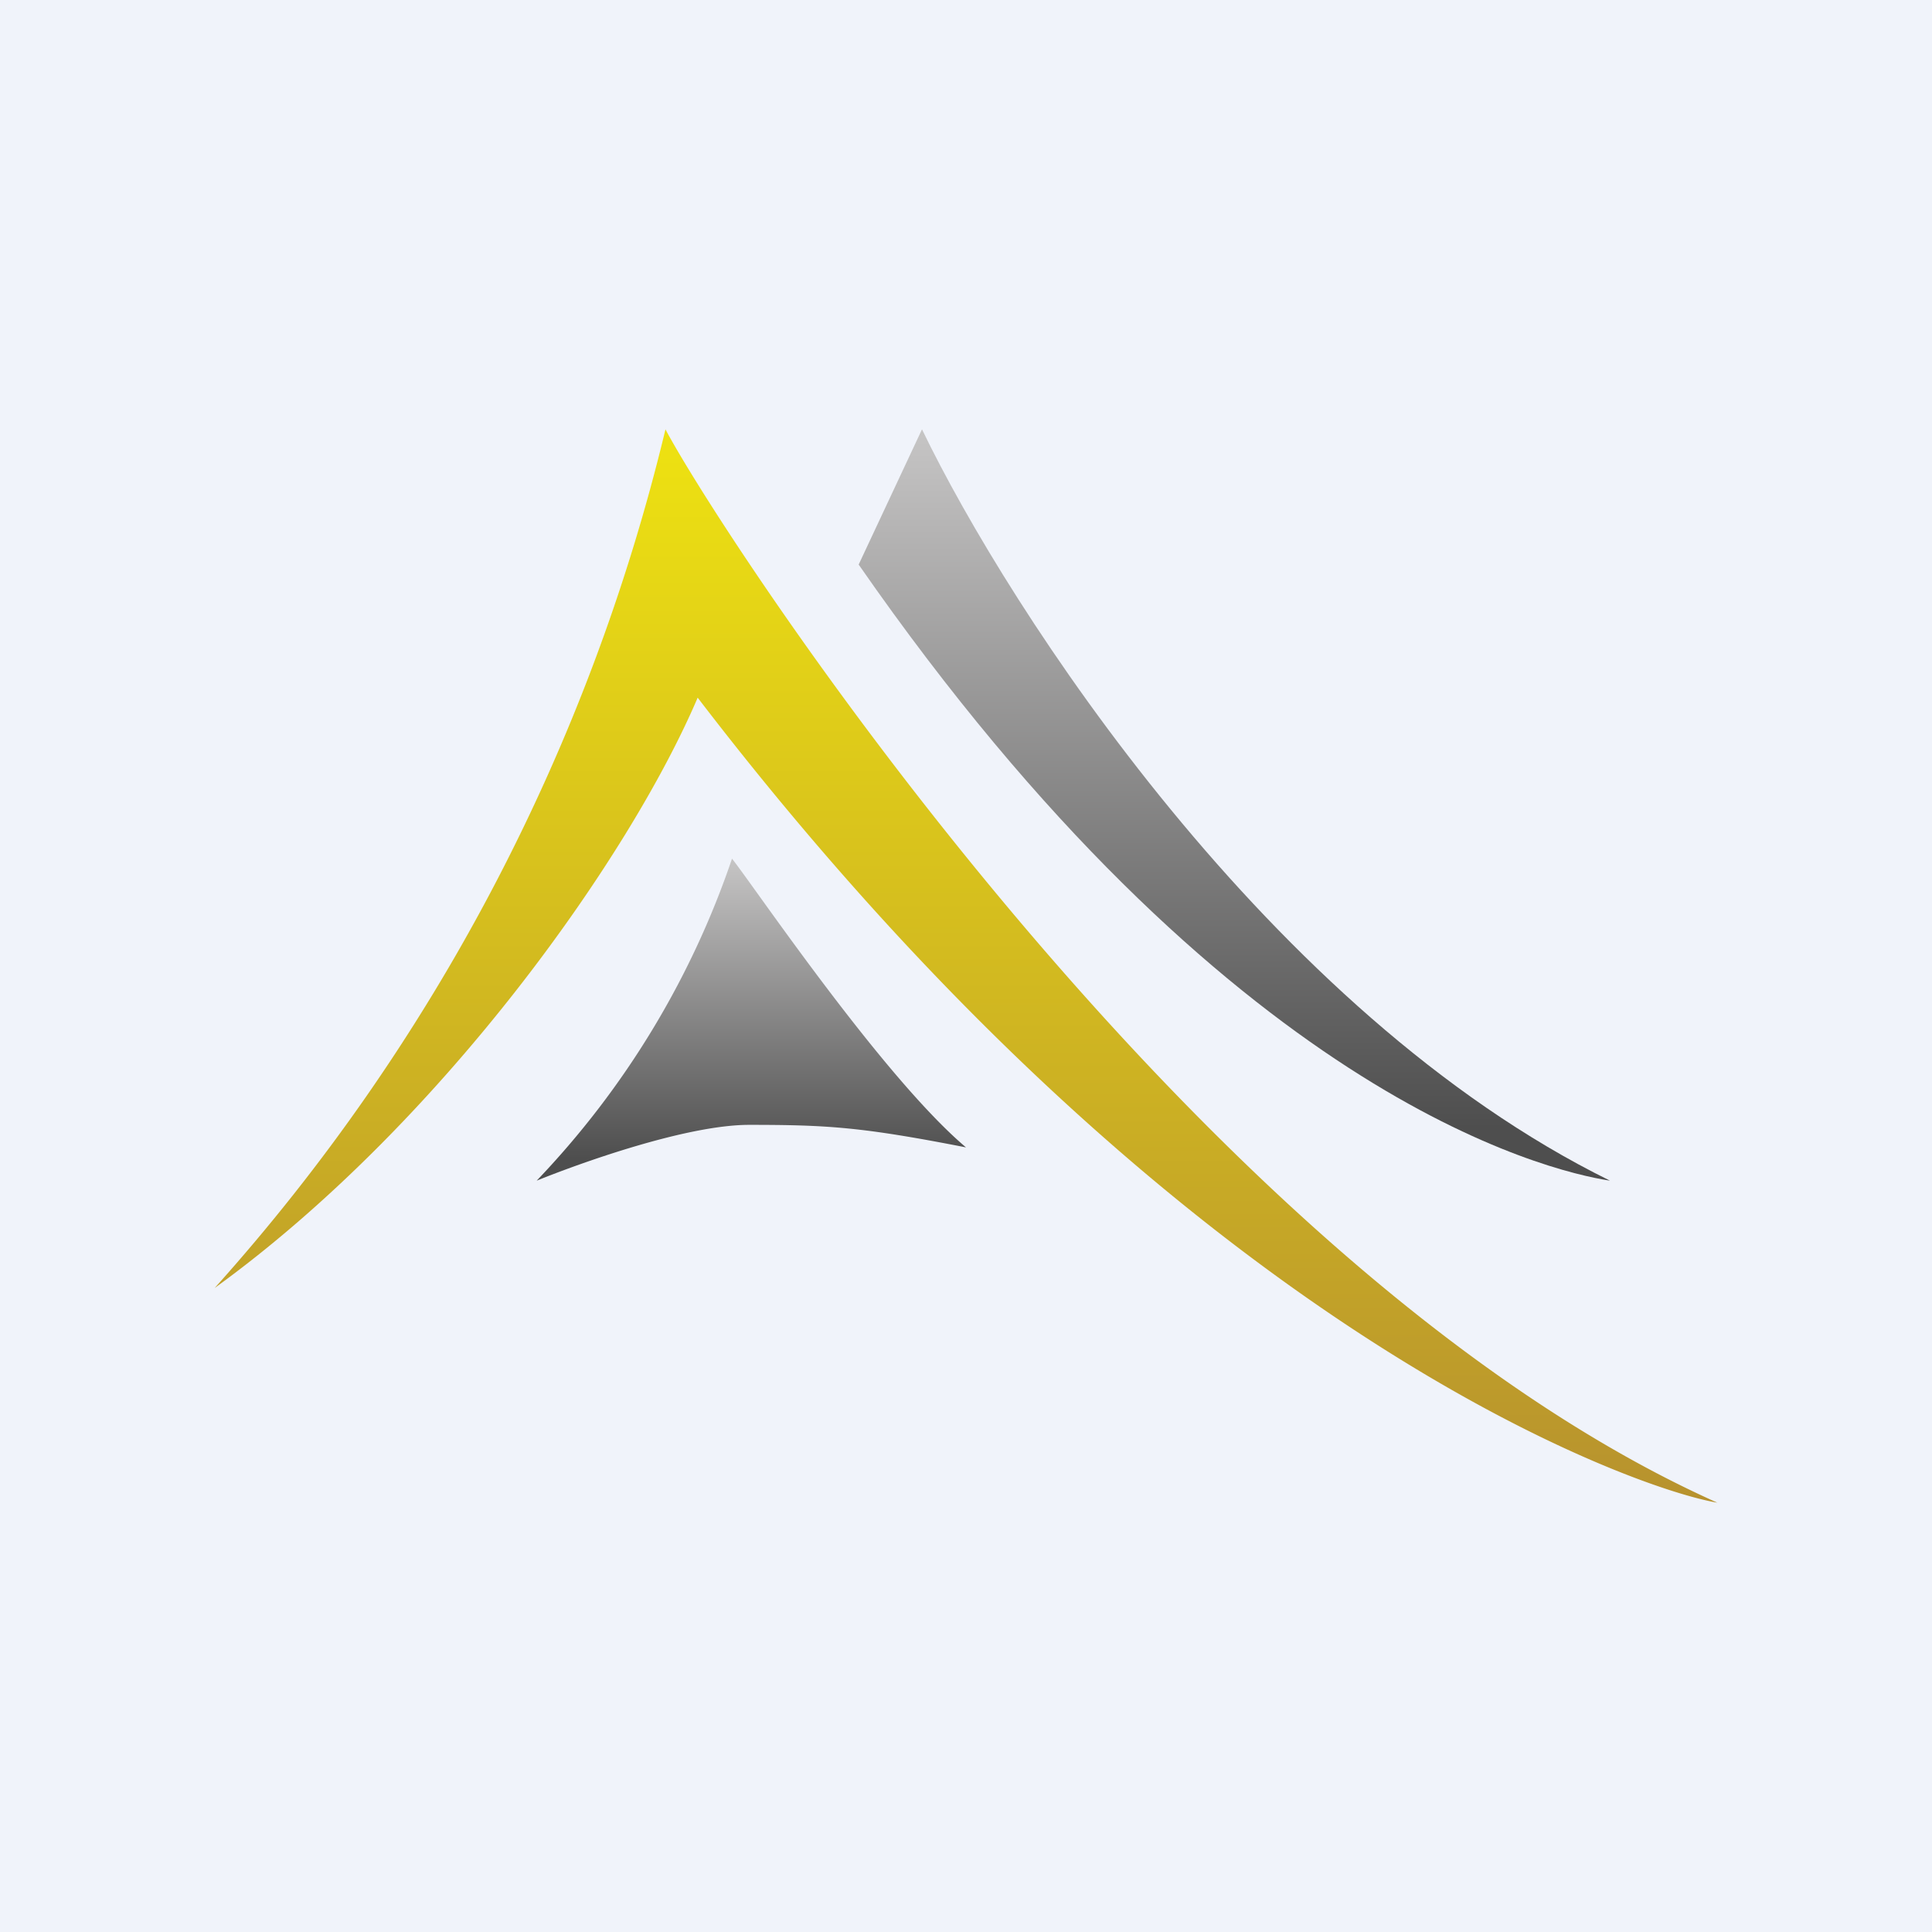 <!-- by TradingView --><svg width="18" height="18" viewBox="0 0 18 18" xmlns="http://www.w3.org/2000/svg"><path fill="#F0F3FA" d="M0 0h18v18H0z"/><path d="M8.59 4 8 5.26c3.43 4.94 6.41 5.65 7 5.74-3.17-1.56-5.6-5.32-6.41-7Z" fill="url(#ae0pkbqi5)"/><path d="M6.2 4A18.42 18.42 0 0 1 2 12c2.1-1.52 3.86-4 4.5-5.5 4.56 5.95 8.77 7.38 9.5 7.5-4.87-2.18-9.3-9.05-9.8-10Z" fill="url(#be0pkbqi5)"/><path d="M6.82 8A8.11 8.11 0 0 1 5 11c.42-.17 1.4-.52 1.98-.52.73 0 1.05.02 2.02.21-.78-.66-1.98-2.44-2.18-2.69Z" fill="url(#ce0pkbqi5)"/><defs><linearGradient id="ae0pkbqi5" x1="11.5" y1="4" x2="11.5" y2="11" gradientUnits="userSpaceOnUse"><stop stop-color="#C6C5C5"/><stop offset=".93" stop-color="#4E4E4E"/></linearGradient><linearGradient id="be0pkbqi5" x1="9" y1="4" x2="9" y2="14" gradientUnits="userSpaceOnUse"><stop stop-color="#EEE211"/><stop offset="1" stop-color="#B7922E"/></linearGradient><linearGradient id="ce0pkbqi5" x1="7" y1="8" x2="7" y2="11" gradientUnits="userSpaceOnUse"><stop stop-color="#C6C5C5"/><stop offset=".93" stop-color="#4E4E4E"/></linearGradient></defs></svg>